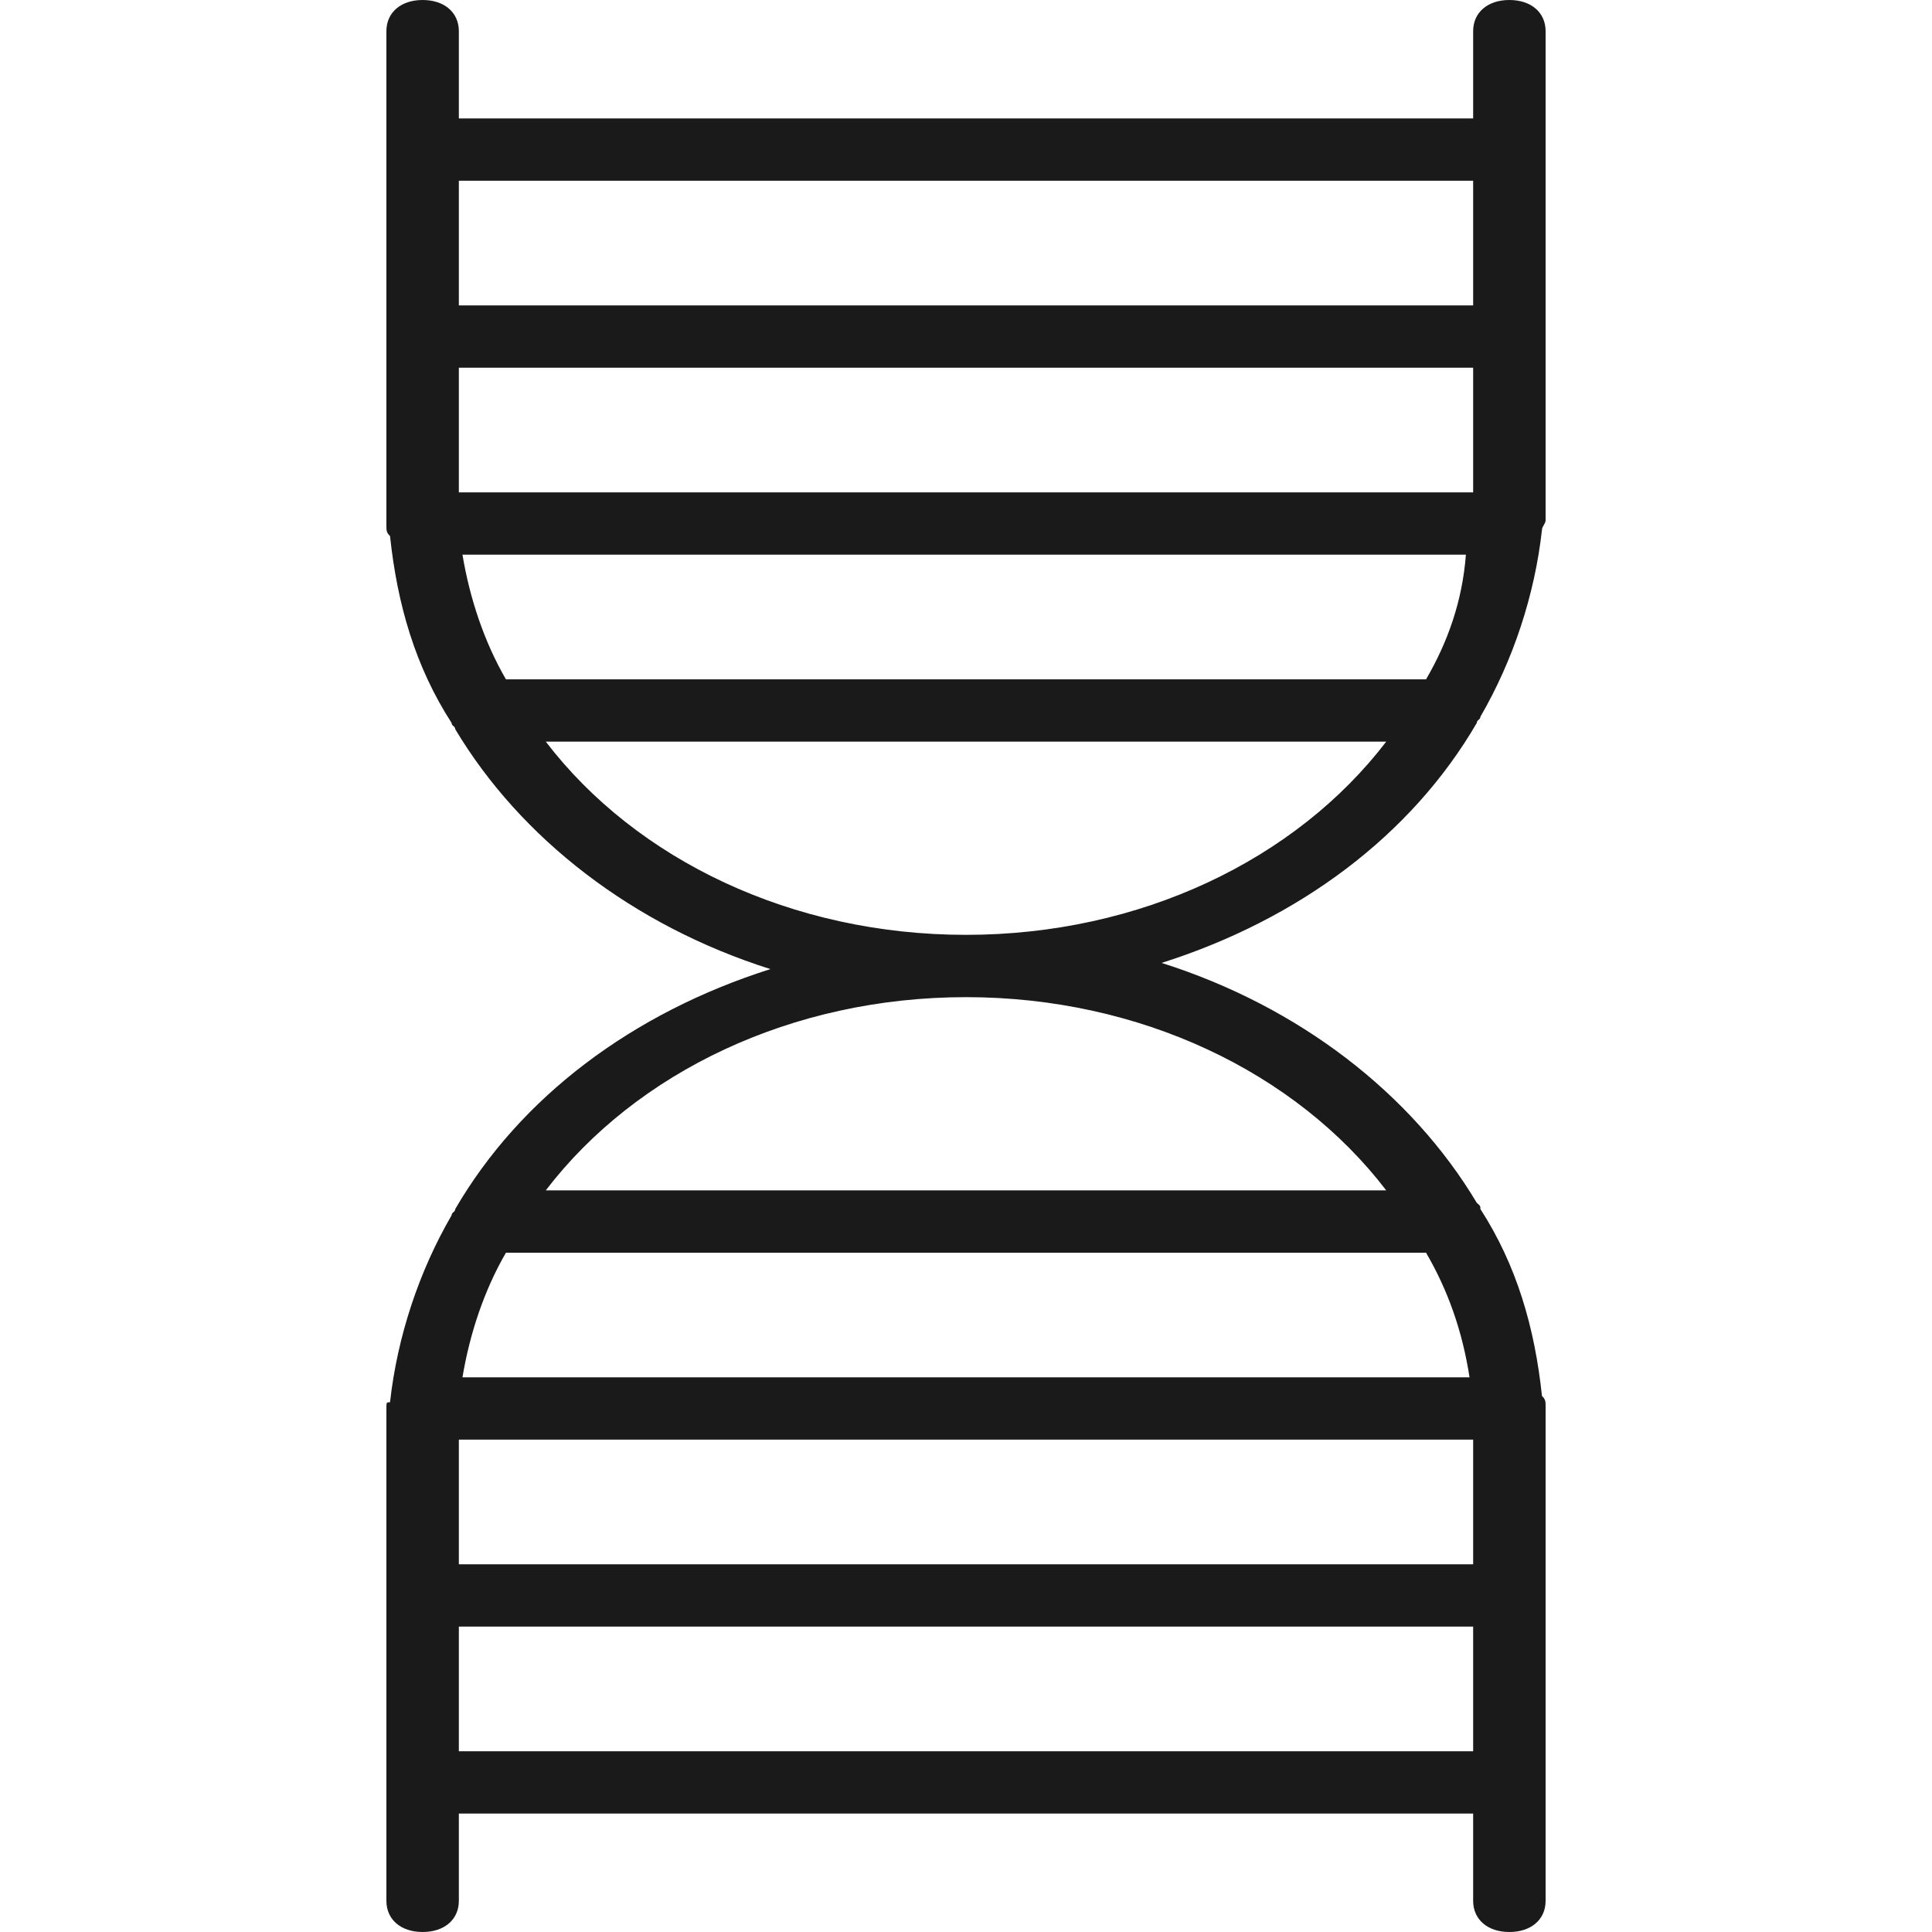 <svg width="40" height="40" viewBox="0 0 40 40" fill="none" xmlns="http://www.w3.org/2000/svg">
<g id="vector">
<path id="Vector" d="M31.25 0C30.8 0 30.5 0.258 30.5 0.645V2.452H9.5V0.645C9.5 0.258 9.2 0 8.75 0C8.3 0 8 0.258 8 0.645V10.323C8 10.452 8 10.645 8 10.774C8 10.839 8 10.839 8 10.903C8 10.968 8 11.032 8.075 11.097C8.225 12.516 8.6 13.806 9.35 14.968C9.35 15.032 9.425 15.032 9.425 15.097C10.775 17.355 13.1 19.161 15.95 20.064C13.1 20.968 10.775 22.71 9.425 25.032C9.425 25.097 9.35 25.097 9.35 25.161C8.675 26.323 8.225 27.677 8.075 29.032C8 29.032 8 29.032 8 29.161C8 29.226 8 29.226 8 29.29C8 29.419 8 29.548 8 29.742V33.032V36.903V39.355C8 39.742 8.3 40 8.75 40C9.2 40 9.5 39.742 9.5 39.355V37.548H30.5V39.355C30.5 39.742 30.8 40 31.25 40C31.7 40 32 39.742 32 39.355V29.677C32 29.548 32 29.355 32 29.226C32 29.161 32 29.161 32 29.097C32 29.032 32 28.968 31.925 28.903C31.775 27.484 31.4 26.194 30.65 25.032C30.65 24.968 30.65 24.968 30.575 24.903C29.225 22.645 26.9 20.839 24.05 19.936C26.9 19.032 29.225 17.29 30.575 14.968C30.575 14.903 30.65 14.903 30.65 14.839C31.325 13.677 31.775 12.323 31.925 10.968C31.925 10.903 32 10.839 32 10.774C32 10.71 32 10.71 32 10.645C32 10.516 32 10.387 32 10.194V0.645C32 0.258 31.7 0 31.25 0ZM29.525 14.065H10.475C10.025 13.29 9.725 12.387 9.575 11.484H30.35C30.275 12.452 29.975 13.29 29.525 14.065ZM9.5 10.194V7.613H30.5V10.194H9.5ZM30.5 3.742V6.323H9.5V3.742H30.5ZM9.5 29.806H30.5V32.387H9.5V29.806ZM30.425 28.516H9.575C9.725 27.613 10.025 26.71 10.475 25.936H29.525C29.975 26.71 30.275 27.548 30.425 28.516ZM9.5 36.258V33.677H30.5V36.258H9.5ZM28.7 24.645H11.3C13.175 22.194 16.4 20.645 20 20.645C23.6 20.645 26.825 22.194 28.7 24.645ZM20 19.355C16.4 19.355 13.175 17.806 11.3 15.355H28.7C26.825 17.806 23.6 19.355 20 19.355Z" fill="#1A1A1A"/>
</g>
</svg>